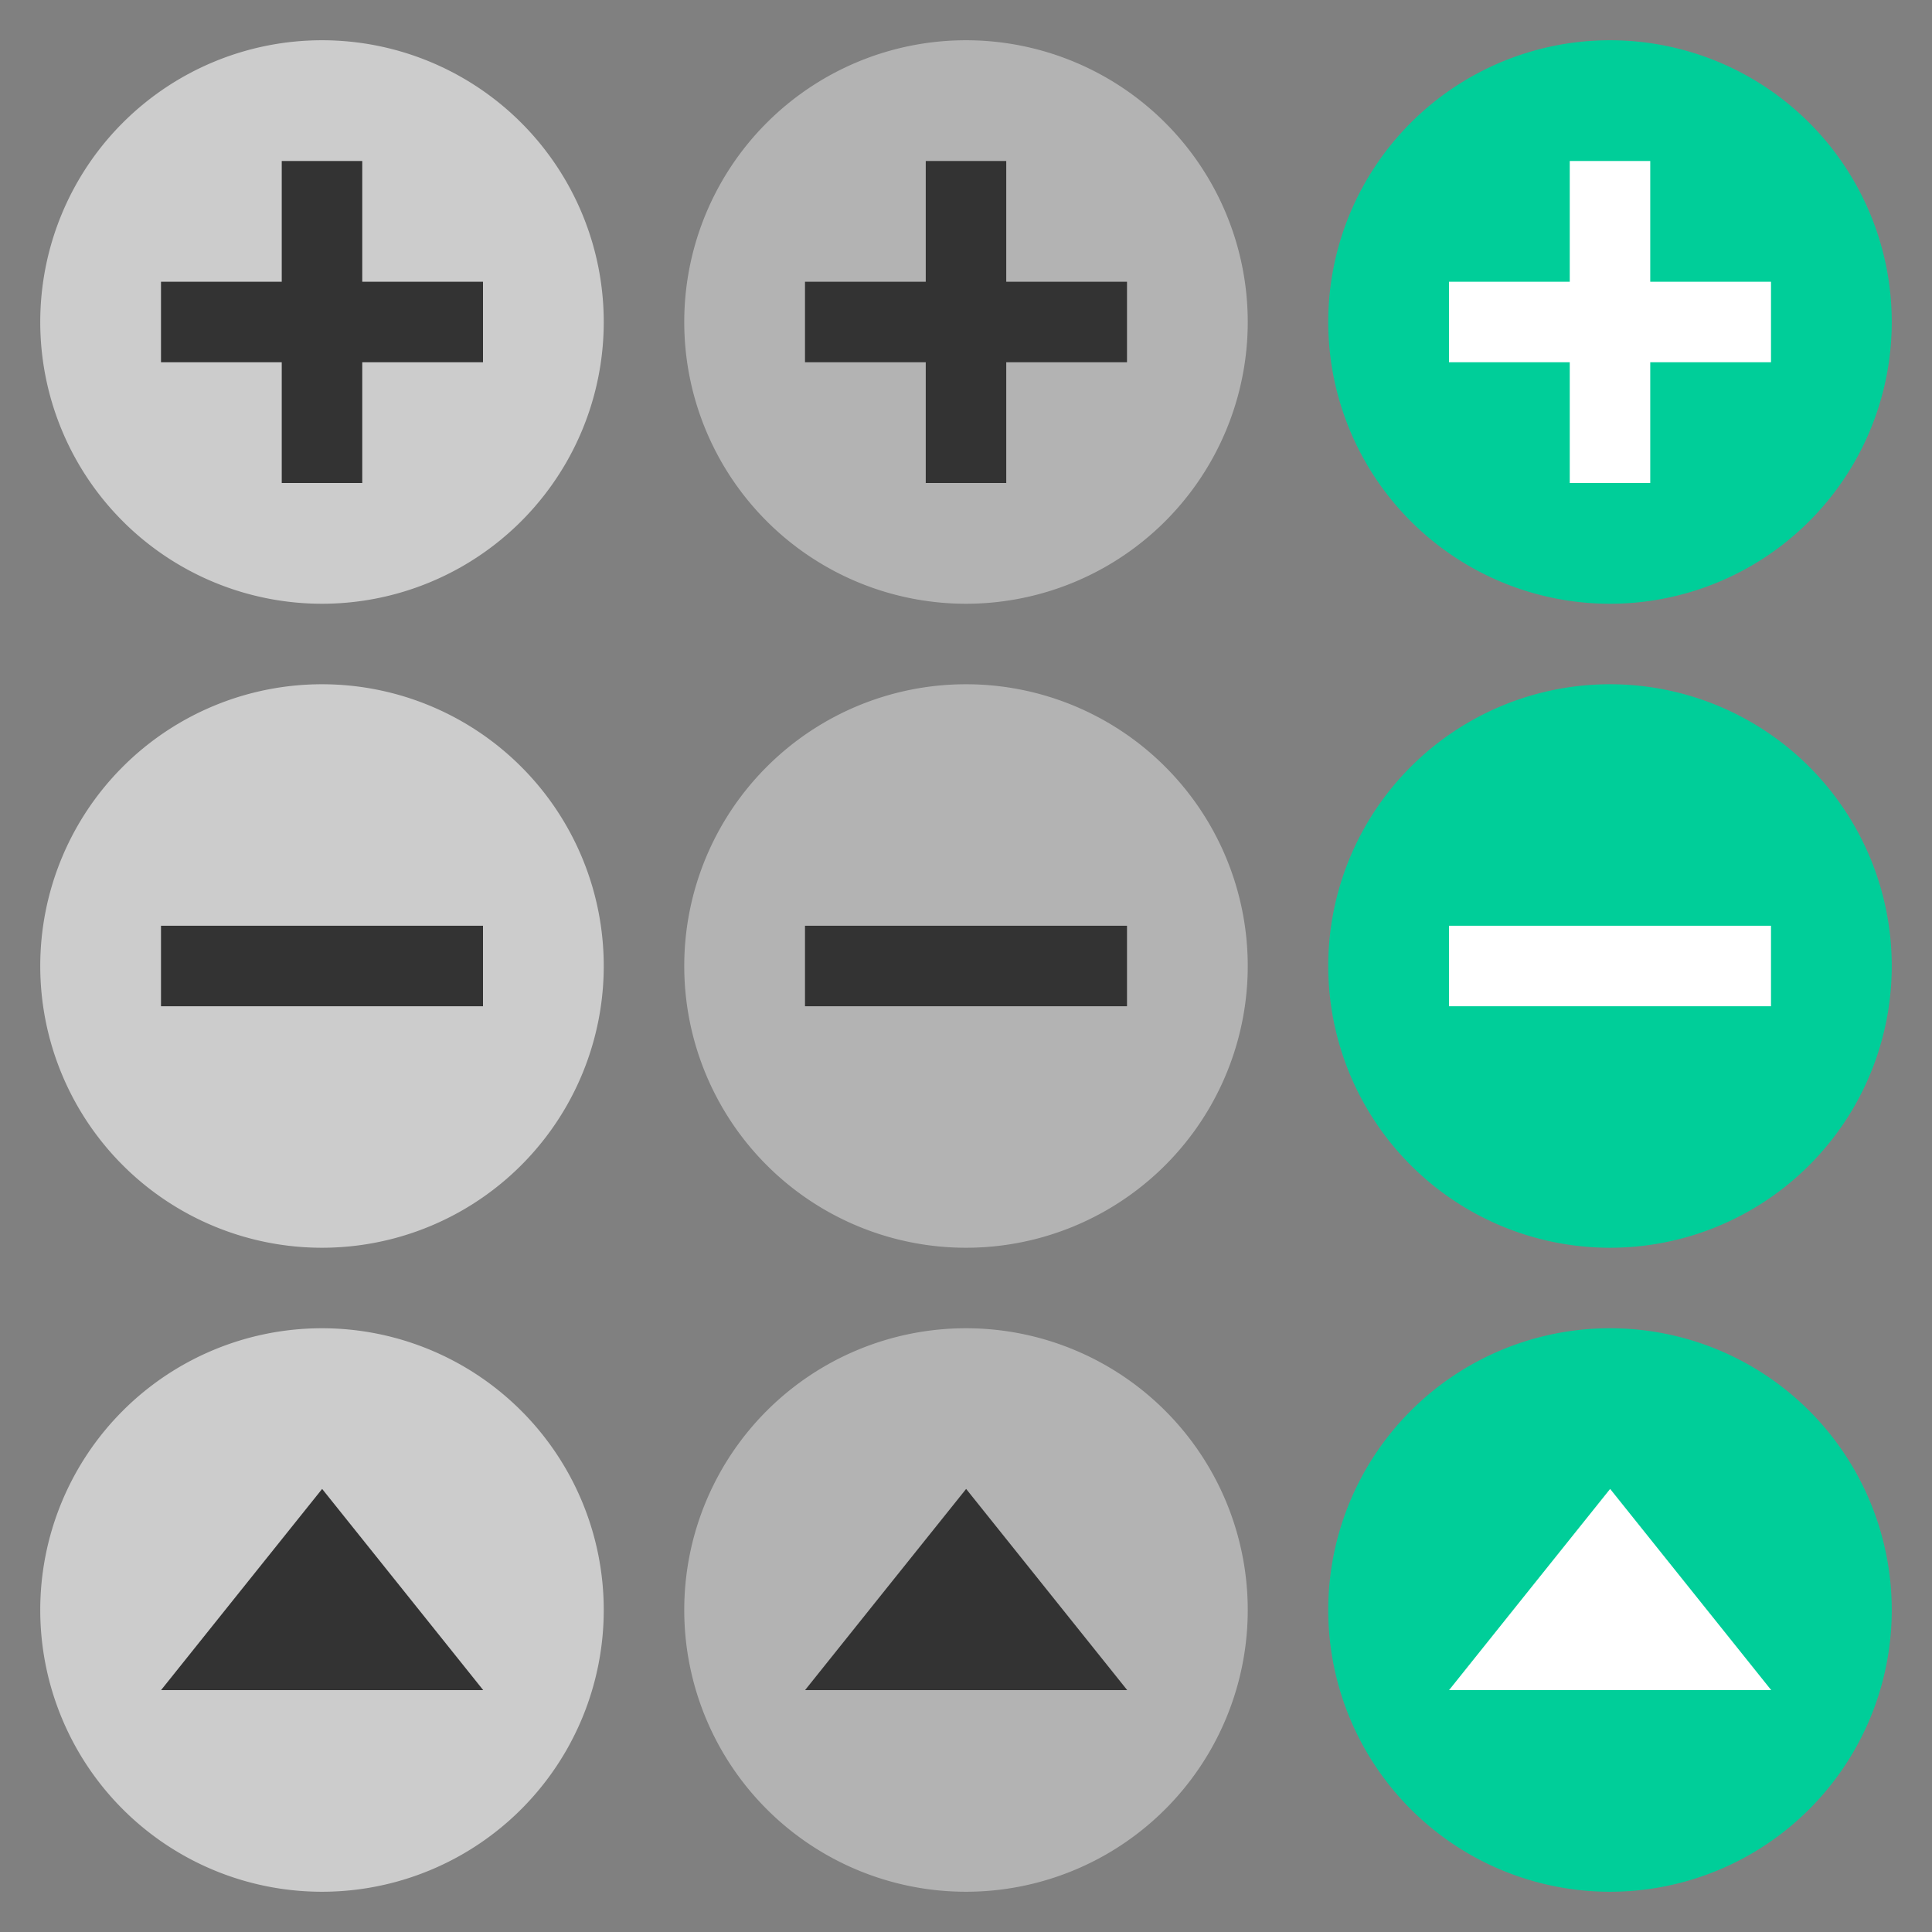 <svg width="48" height="48" version="1.1" xmlns="http://www.w3.org/2000/svg">
 <rect width="100%" height="100%" fill="#808080" stroke="none"/>
 <g id="remove-normal" transform="translate(0,-18)">
  <rect y="34" width="16" height="16" opacity=".001"/>
  <path d="m15 42a7 7 0 0 1-7 7 7 7 0 0 1-7-7 7 7 0 0 1 7-7 7 7 0 0 1 7 7z" fill="#ccc"/>
  <rect transform="rotate(90)" x="41" y="-12" width="2" height="8" fill="#333"/>
 </g>
 <g id="add-normal" transform="translate(0,-18)">
  <rect y="18" width="16" height="16" opacity=".001"/>
  <path d="m15 26a7 7 0 0 1-7 7 7 7 0 0 1-7-7 7 7 0 0 1 7-7 7 7 0 0 1 7 7z" fill="#ccc"/>
  <rect x="7" y="22" width="2" height="8" fill="#333"/>
  <rect transform="rotate(90)" x="25" y="-12" width="2" height="8" fill="#333"/>
 </g>
 <g id="open-normal" transform="translate(0,-18)">
  <rect y="50" width="16" height="16" opacity=".001"/>
  <path d="m15 58a7 7 0 0 1-7 7 7 7 0 0 1-7-7 7 7 0 0 1 7-7 7 7 0 0 1 7 7z" fill="#ccc"/>
  <path transform="matrix(1.076 0 0 .776 -.907 26.622)" d="m8.281 36.559 3.719 6.441h-7.438l1.859-3.221z" fill="#333"/>
 </g>
 <g id="remove-hover" transform="translate(16,-18)">
  <rect y="34" width="16" height="16" opacity=".001"/>
  <path d="m15 42a7 7 0 0 1-7 7 7 7 0 0 1-7-7 7 7 0 0 1 7-7 7 7 0 0 1 7 7z" fill="#b3b3b3"/>
  <rect transform="rotate(90)" x="41" y="-12" width="2" height="8" fill="#333"/>
 </g>
 <g id="add-hover" transform="translate(16,-18)">
  <rect y="18" width="16" height="16" opacity=".001"/>
  <path d="m15 26a7 7 0 0 1-7 7 7 7 0 0 1-7-7 7 7 0 0 1 7-7 7 7 0 0 1 7 7z" fill="#b3b3b3"/>
  <rect x="7" y="22" width="2" height="8" fill="#333"/>
  <rect transform="rotate(90)" x="25" y="-12" width="2" height="8" fill="#333"/>
 </g>
 <g id="open-hover" transform="translate(16,-18)">
  <rect y="50" width="16" height="16" opacity=".001"/>
  <path d="m15 58a7 7 0 0 1-7 7 7 7 0 0 1-7-7 7 7 0 0 1 7-7 7 7 0 0 1 7 7z" fill="#b3b3b3"/>
  <path transform="matrix(1.076 0 0 .776 -.907 26.622)" d="m8.281 36.559 3.719 6.441h-7.438l1.859-3.221z" fill="#333"/>
 </g>
 <g id="remove-pressed" transform="translate(32,-18)">
  <rect y="34" width="16" height="16" opacity=".001"/>
  <path d="m15 42a7 7 0 0 1-7 7 7 7 0 0 1-7-7 7 7 0 0 1 7-7 7 7 0 0 1 7 7z" fill="#00ce99"/>
  <rect transform="rotate(90)" x="41" y="-12" width="2" height="8" fill="#fff"/>
 </g>
 <g id="add-pressed" transform="translate(32,-18)">
  <rect y="18" width="16" height="16" opacity=".001"/>
  <path d="m15 26a7 7 0 0 1-7 7 7 7 0 0 1-7-7 7 7 0 0 1 7-7 7 7 0 0 1 7 7z" fill="#00ce99"/>
  <rect x="7" y="22" width="2" height="8" fill="#fff"/>
  <rect transform="rotate(90)" x="25" y="-12" width="2" height="8" fill="#fff"/>
 </g>
 <g id="open-pressed" transform="translate(32,-18)">
  <rect y="50" width="16" height="16" opacity=".001"/>
  <path d="m15 58a7 7 0 0 1-7 7 7 7 0 0 1-7-7 7 7 0 0 1 7-7 7 7 0 0 1 7 7z" fill="#00ce99"/>
  <path transform="matrix(1.076 0 0 .776 -.907 26.622)" d="m8.281 36.559 3.719 6.441h-7.438l1.859-3.221z" fill="#fff"/>
 </g>
</svg>
